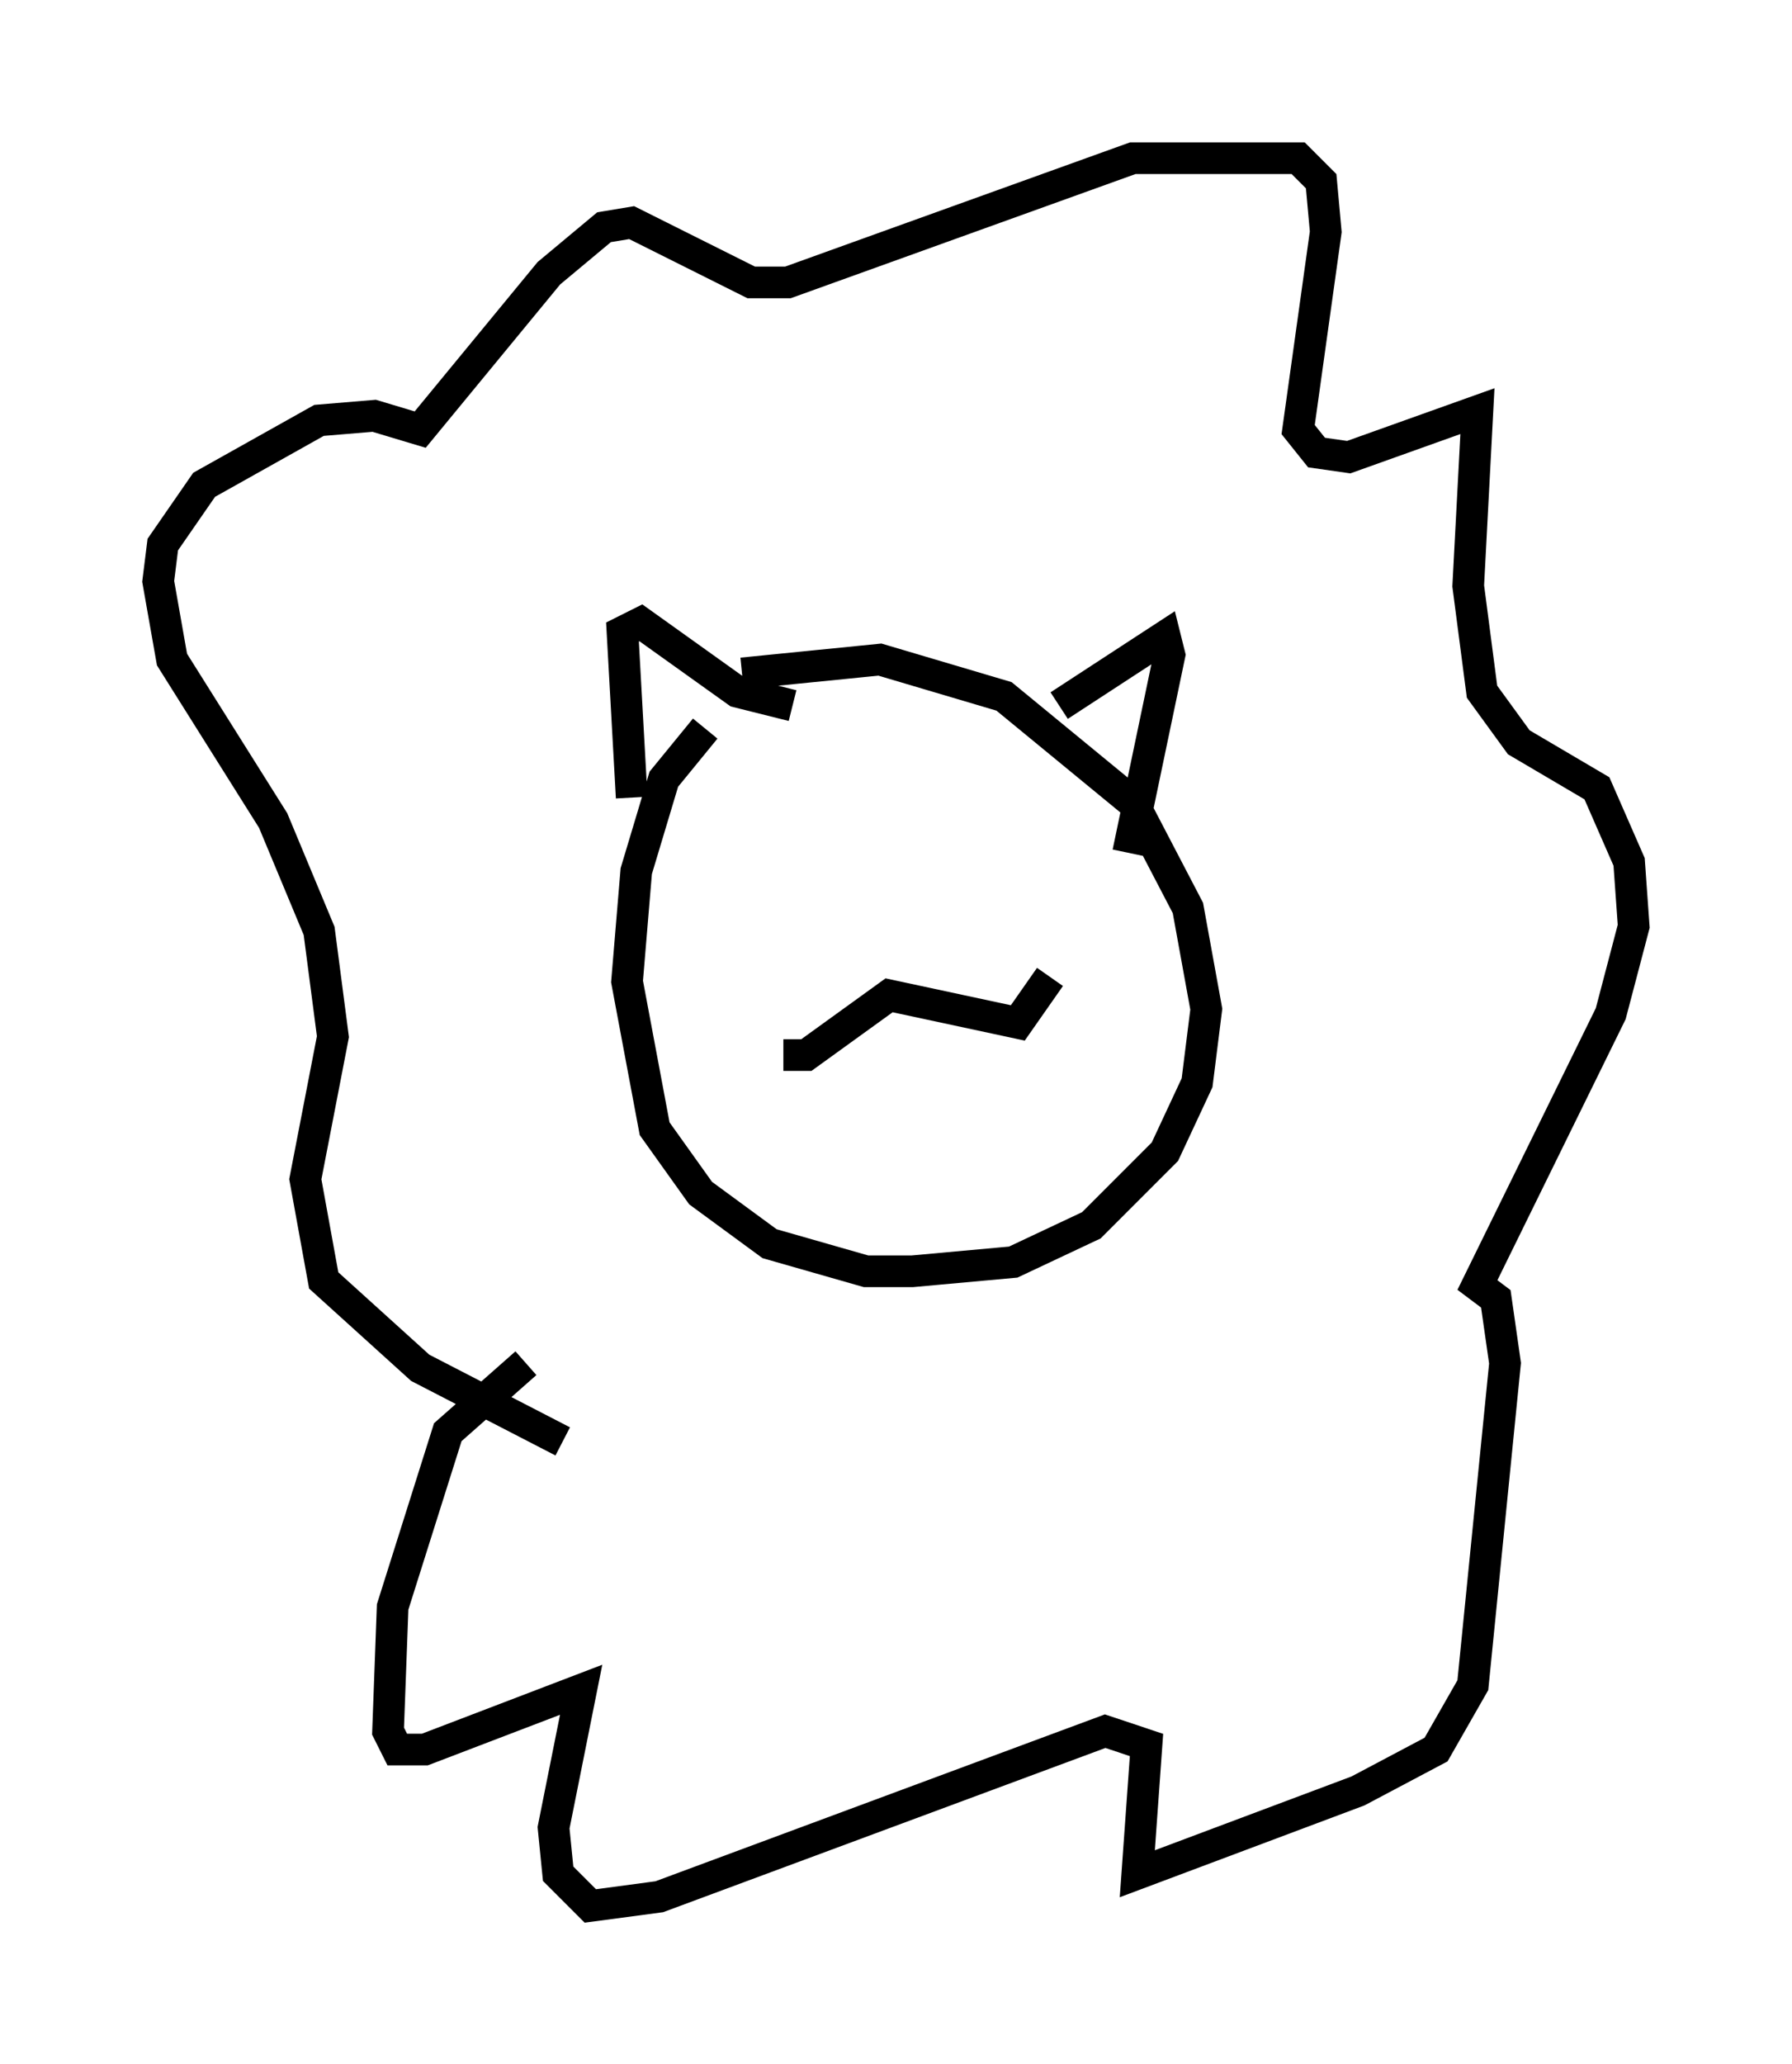 <?xml version="1.0" encoding="utf-8" ?>
<svg baseProfile="full" height="65.195" version="1.1" width="56.626" xmlns="http://www.w3.org/2000/svg" xmlns:ev="http://www.w3.org/2001/xml-events" xmlns:xlink="http://www.w3.org/1999/xlink"><defs /><rect fill="white" height="65.195" width="56.626" x="0" y="0" /><path d="M23.737, 22.575 m-1.453, 0.436 l-1.307, 1.598 -0.872, 2.905 l-0.291, 3.486 0.872, 4.648 l1.453, 2.034 2.179, 1.598 l3.05, 0.872 1.453, 0.0 l3.196, -0.291 2.469, -1.162 l2.324, -2.324 1.017, -2.179 l0.291, -2.324 -0.581, -3.196 l-1.743, -3.341 -4.067, -3.341 l-3.922, -1.162 -4.358, 0.436 m-3.486, 3.922 l-0.291, -5.229 0.581, -0.291 l3.05, 2.179 1.743, 0.436 m8.425, 0.0 l3.341, -2.179 0.145, 0.581 l-1.307, 6.246 m-8.715, -1.162 l0.0, 0.0 m-2.615, 1.307 l0.0, 0.0 m6.101, -0.291 l0.0, 0.0 m-5.665, 6.536 l0.726, 0.0 2.615, -1.888 l4.067, 0.872 1.017, -1.453 m-15.397, 14.67 l-4.503, -2.324 -3.05, -2.76 l-0.581, -3.196 0.872, -4.503 l-0.436, -3.341 -1.453, -3.486 l-3.196, -5.084 -0.436, -2.469 l0.145, -1.162 1.307, -1.888 l3.631, -2.034 1.743, -0.145 l1.453, 0.436 4.067, -4.939 l1.743, -1.453 0.872, -0.145 l3.777, 1.888 1.162, 0.0 l10.894, -3.922 5.229, 0.0 l0.726, 0.726 0.145, 1.598 l-0.872, 6.246 0.581, 0.726 l1.017, 0.145 4.067, -1.453 l-0.291, 5.52 0.436, 3.341 l1.162, 1.598 2.469, 1.453 l1.017, 2.324 0.145, 2.034 l-0.726, 2.76 -4.212, 8.57 l0.581, 0.436 0.291, 2.034 l-1.017, 10.168 -1.162, 2.034 l-2.469, 1.307 -6.972, 2.615 l0.291, -4.067 -1.307, -0.436 l-14.089, 5.229 -2.179, 0.291 l-1.017, -1.017 -0.145, -1.453 l0.872, -4.358 -4.939, 1.888 l-0.872, 0.0 -0.291, -0.581 l0.145, -3.922 1.743, -5.52 l2.469, -2.179 " fill="none" stroke="black" stroke-width="1" /></svg>